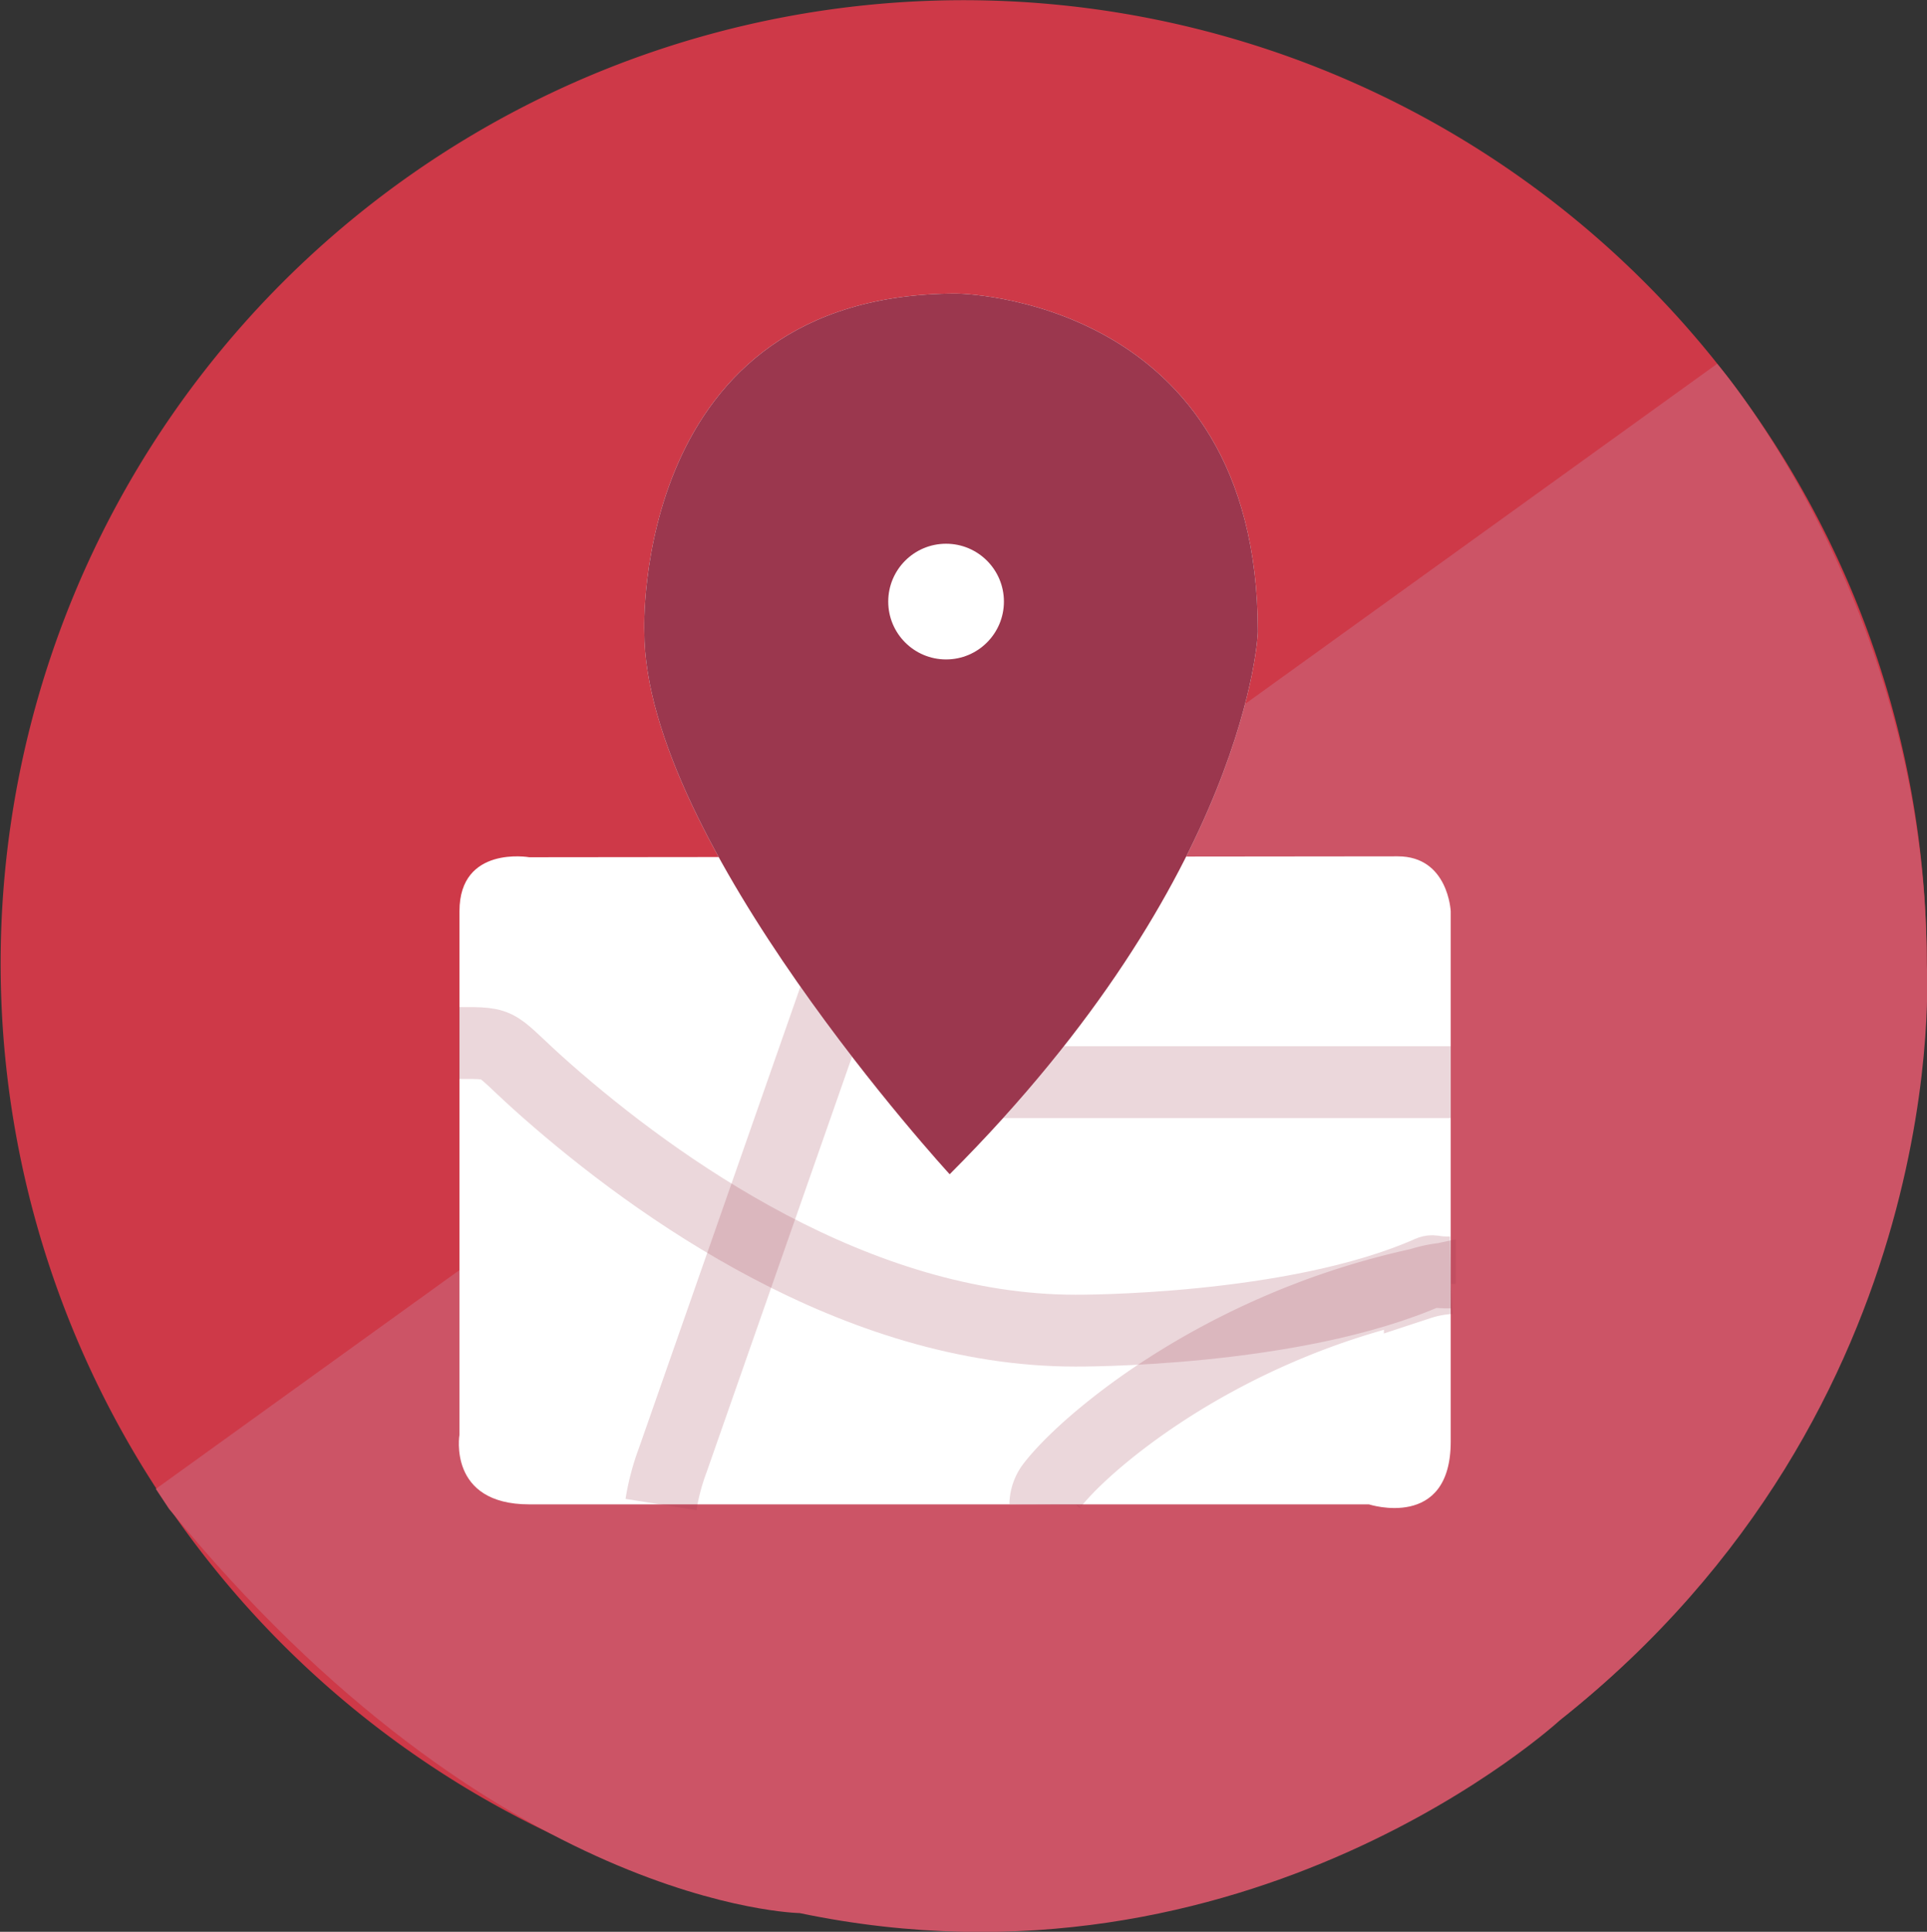 <svg id="Layer_1" data-name="Layer 1" xmlns="http://www.w3.org/2000/svg" viewBox="0 0 214.56 215.05"><rect x="0" y="0" width="214.56" height="215.05" fill="#333333" stroke="none"/><defs><style>.cls-1{fill:#ce3948;}.cls-2{fill:#cc5466;}.cls-3{fill:#fff;}.cls-4{fill:none;stroke:#9b374e;stroke-miterlimit:10;stroke-width:8px;opacity:0.2;}.cls-5{fill:#9b374e;}</style></defs><title>map</title><path class="cls-1" d="M668,344a107.23,107.23,0,1,1-20.51-63.1A107.25,107.25,0,0,1,668,344Z" transform="translate(-453.47 -236.72)"/><path class="cls-2" d="M470.82,402.47L644.66,277.22S668,304.22,668,344c0,0,3.34,49.17-40.83,84.21,0,0-34.65,31.93-84.66,21.48,0,0-33.87-.54-70.22-45" transform="translate(-453.47 -236.72)"/><path class="cls-3" d="M512.4,332.15s-7.77-1.35-7.77,6v58.27s-1.34,7.77,7.77,7.77h93.49s9.11,2.95,9.11-7V338.17s-0.27-6.12-5.89-6.12Z" transform="translate(-453.47 -236.72)"/><line class="cls-4" x1="109.86" y1="120.47" x2="161.53" y2="120.47"/><path class="cls-4" d="M546.5,347.5l-18.13,51.79a25.46,25.46,0,0,0-1.3,4.92" transform="translate(-453.47 -236.72)"/><path class="cls-3" d="M559.21,367.44s-34-37-34-60.42c0,0-1.47-37.62,34.76-37.62,0,0,33.55.24,33.55,37.62C593.57,307,592.53,334.12,559.21,367.44Z" transform="translate(-453.47 -236.72)"/><path class="cls-5" d="M559.21,367.44s-34-37-34-60.42c0,0-1.47-37.62,34.76-37.62,0,0,33.55.24,33.55,37.62C593.57,307,592.53,334.12,559.21,367.44Z" transform="translate(-453.47 -236.72)"/><circle class="cls-3" cx="105.34" cy="66.97" r="6.44"/><path class="cls-4" d="M504.56,352.83c5.19,0,3.64-.09,9.77,5.3,12.18,10.72,34.46,26.72,58.88,26.72,0,0,24.29.17,39.46-6.56,0.41-.18.43,0.11,2.33,0.08" transform="translate(-453.47 -236.72)"/><path class="cls-4" d="M569.86,404.23a3.65,3.65,0,0,1,.64-2c3.28-4.45,18.28-17.66,41.06-22.59A13.18,13.18,0,0,1,615,379" transform="translate(-453.47 -236.72)"/></svg>